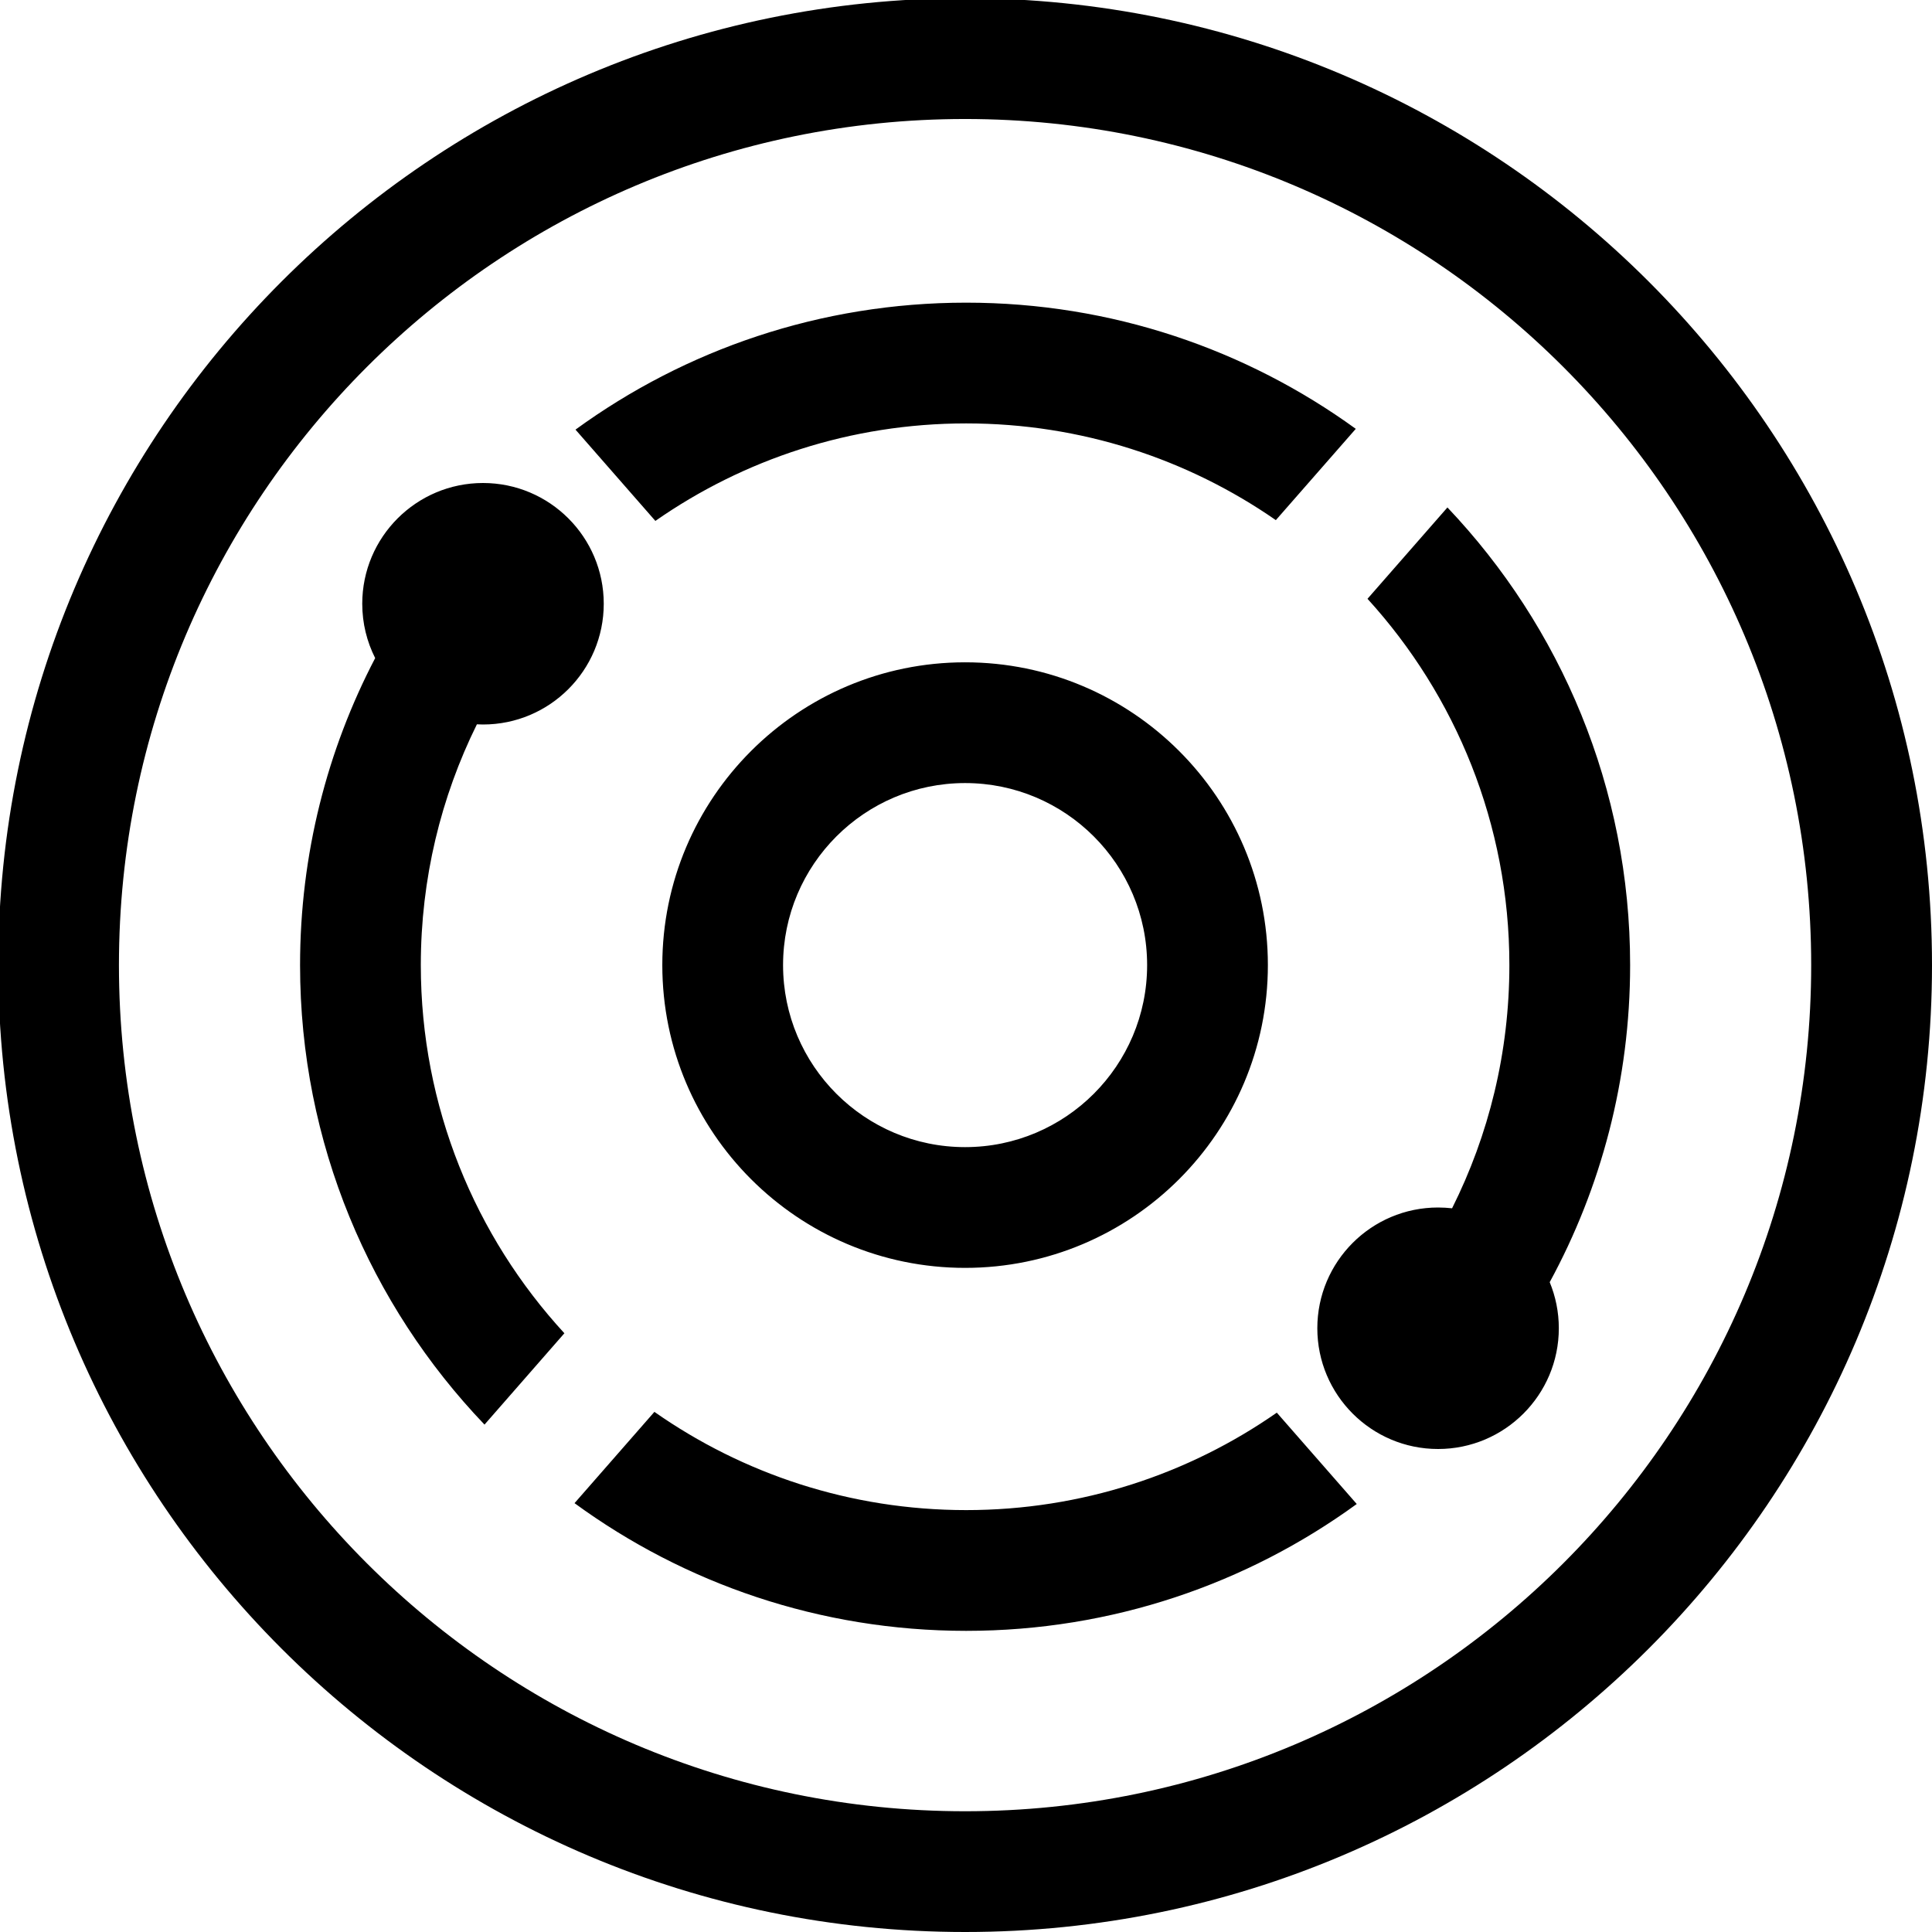 <?xml version="1.0" encoding="UTF-8" standalone="no"?>
<!DOCTYPE svg PUBLIC "-//W3C//DTD SVG 1.1//EN" "http://www.w3.org/Graphics/SVG/1.1/DTD/svg11.dtd">
<svg width="100%" height="100%" viewBox="0 0 32 32" version="1.1" xmlns="http://www.w3.org/2000/svg" xmlns:xlink="http://www.w3.org/1999/xlink" xml:space="preserve" xmlns:serif="http://www.serif.com/" style="fill-rule:evenodd;clip-rule:evenodd;stroke-linejoin:round;stroke-miterlimit:2;">
    <path d="M15.985,-0.03C24.824,-0.03 32,7.146 32,15.985C32,24.823 24.824,32 15.985,32C7.147,32 -0.029,24.823 -0.029,15.985C-0.029,7.146 7.147,-0.03 15.985,-0.03ZM15.985,1.971C23.721,1.971 29.999,8.251 29.999,15.985C29.999,23.72 23.721,30 15.985,30C8.25,30 1.97,23.72 1.97,15.985C1.97,8.251 8.25,1.971 15.985,1.971ZM22.472,24.911C20.655,26.232 18.419,27.012 16.003,27.012C13.578,27.012 11.336,26.227 9.516,24.897L10.839,23.385C12.302,24.41 14.083,25.012 16.003,25.012C17.915,25.012 19.689,24.415 21.148,23.398L22.472,24.911ZM24.051,20.013C24.658,18.801 25,17.433 25,15.985C25,13.65 24.11,11.52 22.65,9.918L23.974,8.405C25.849,10.38 27,13.049 27,15.985C27,17.886 26.517,19.676 25.668,21.237C25.765,21.472 25.819,21.73 25.819,22C25.819,23.104 24.922,24 23.819,24C22.715,24 21.819,23.104 21.819,22C21.819,20.896 22.715,20 23.819,20C23.897,20 23.975,20.005 24.051,20.013ZM6.214,10.9C6.077,10.629 6,10.324 6,10C6,8.896 6.896,8 8,8C9.104,8 10,8.896 10,10C10,11.104 9.104,12 8,12C7.966,12 7.933,11.999 7.899,11.997C7.304,13.2 6.97,14.554 6.97,15.985C6.97,18.336 7.872,20.478 9.348,22.083L8.025,23.596C6.133,21.617 4.97,18.936 4.97,15.985C4.97,14.152 5.419,12.422 6.214,10.9ZM15.985,10.97C18.753,10.97 21,13.217 21,15.985C21,18.753 18.753,21 15.985,21C13.217,21 10.97,18.753 10.97,15.985C10.97,13.217 13.217,10.97 15.985,10.97ZM15.985,12.97C17.649,12.97 19,14.321 19,15.985C19,17.649 17.649,19 15.985,19C14.321,19 12.97,17.649 12.97,15.985C12.97,14.321 14.321,12.97 15.985,12.97ZM10.855,8.628L9.532,7.116C11.349,5.793 13.586,5.013 16.003,5.013C18.412,5.013 20.642,5.788 22.456,7.103L21.132,8.615C19.676,7.605 17.908,7.013 16.003,7.013C14.09,7.013 12.315,7.61 10.855,8.628Z"/>
</svg>
